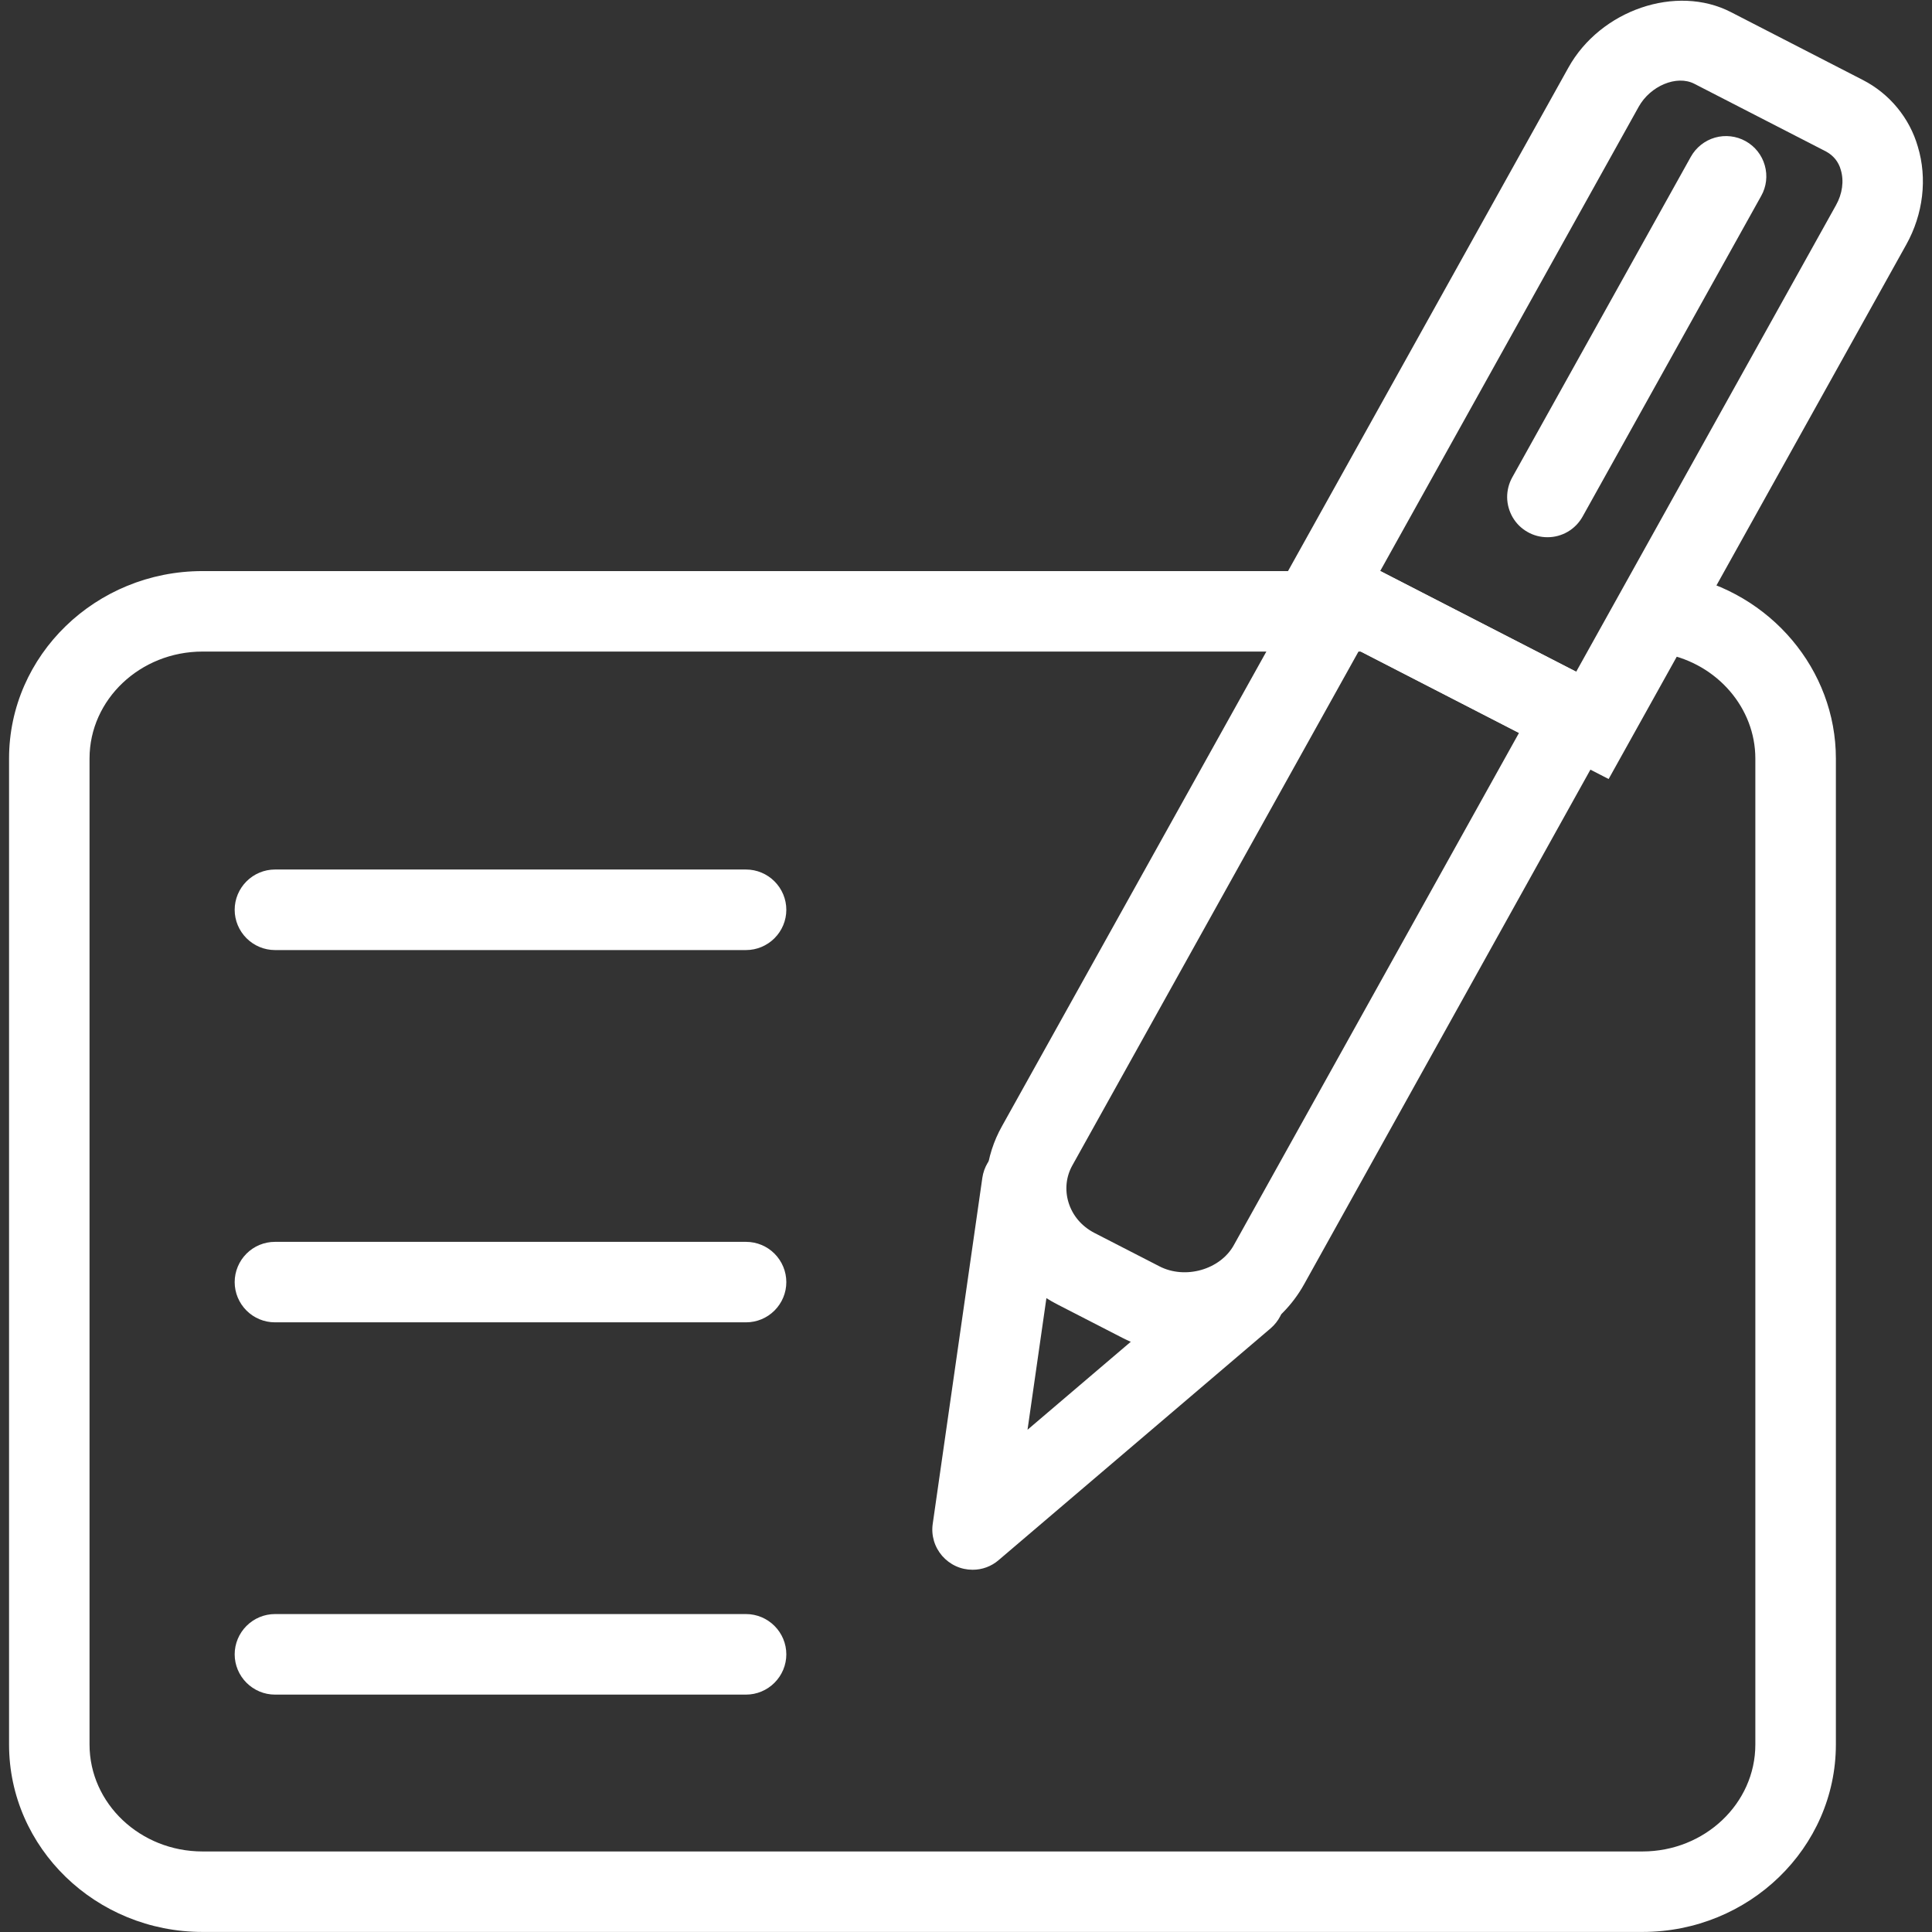 <svg width="32" height="32" viewBox="0 0 32 32" fill="none" xmlns="http://www.w3.org/2000/svg">
<rect x="0" y="0" width="32" height="32" fill="#333333" stroke="none"/>
<g clip-path="url(#clip0_11676_33330)">
<path d="M27.205 31.999H3.354C1.587 31.999 0.15 30.606 0.15 28.895V12.563C0.15 10.852 1.587 9.459 3.354 9.459H22.557C22.734 9.459 22.903 9.529 23.028 9.654C23.153 9.779 23.224 9.949 23.224 10.126C23.224 10.303 23.153 10.472 23.028 10.597C22.903 10.722 22.734 10.792 22.557 10.792H3.354C2.323 10.792 1.483 11.586 1.483 12.563V28.895C1.483 29.872 2.323 30.666 3.354 30.666H27.204C28.235 30.666 29.074 29.872 29.074 28.895V12.563C29.074 11.73 28.448 11 27.584 10.83C27.498 10.813 27.417 10.779 27.344 10.73C27.271 10.682 27.208 10.619 27.16 10.546C27.111 10.474 27.077 10.392 27.06 10.306C27.043 10.22 27.043 10.132 27.06 10.046C27.077 9.96 27.111 9.878 27.159 9.806C27.208 9.733 27.27 9.67 27.343 9.622C27.416 9.573 27.497 9.539 27.583 9.522C27.669 9.505 27.758 9.505 27.843 9.522C29.329 9.815 30.408 11.094 30.408 12.563V28.895C30.407 30.606 28.971 31.999 27.205 31.999Z" fill="white"/>
<path d="M26.644 12.903L21.025 10.013L25.977 1.121C26.507 0.166 27.765 -0.267 28.672 0.202L30.857 1.326C31.075 1.438 31.268 1.594 31.424 1.783C31.581 1.973 31.697 2.192 31.765 2.428C31.925 2.955 31.855 3.547 31.574 4.051L26.644 12.903ZM22.861 9.457L26.106 11.127L30.409 3.4C30.516 3.21 30.545 2.996 30.489 2.813C30.472 2.749 30.441 2.689 30.4 2.637C30.358 2.586 30.307 2.543 30.248 2.511L28.062 1.387C27.77 1.238 27.334 1.423 27.142 1.768L22.861 9.457Z" fill="white"/>
<path d="M19.631 22.409C19.27 22.409 18.911 22.323 18.591 22.159L17.517 21.607C17.255 21.474 17.023 21.29 16.835 21.065C16.646 20.84 16.505 20.579 16.42 20.299C16.336 20.026 16.309 19.74 16.339 19.456C16.37 19.173 16.457 18.899 16.597 18.651L21.666 9.551L21.927 8.979L26.985 11.576L26.661 12.175L21.601 21.27C21.211 21.973 20.457 22.409 19.631 22.409ZM22.509 10.777L17.763 19.3C17.711 19.392 17.678 19.494 17.667 19.599C17.656 19.705 17.666 19.811 17.697 19.913C17.763 20.132 17.916 20.312 18.127 20.421L19.201 20.973C19.632 21.197 20.211 21.028 20.435 20.625L25.159 12.14L22.509 10.777Z" fill="white"/>
<path d="M16.109 26C16.013 26 15.919 25.98 15.832 25.94C15.745 25.9 15.668 25.842 15.605 25.77C15.543 25.698 15.496 25.613 15.469 25.522C15.442 25.43 15.435 25.334 15.449 25.239L16.271 19.506C16.297 19.332 16.39 19.174 16.532 19.069C16.673 18.963 16.85 18.917 17.025 18.94C17.39 18.993 17.643 19.331 17.591 19.695L17.019 23.681L20.181 20.987C20.247 20.93 20.325 20.887 20.408 20.86C20.491 20.833 20.579 20.823 20.666 20.83C20.753 20.837 20.838 20.861 20.916 20.901C20.994 20.94 21.063 20.995 21.12 21.062C21.177 21.128 21.22 21.206 21.247 21.289C21.274 21.372 21.284 21.46 21.277 21.547C21.27 21.634 21.246 21.719 21.207 21.797C21.167 21.875 21.112 21.944 21.046 22.001L16.541 25.84C16.421 25.944 16.267 26.001 16.109 26ZM25.629 8.898C25.513 8.898 25.399 8.868 25.299 8.81C25.198 8.753 25.114 8.67 25.055 8.569C24.997 8.469 24.965 8.356 24.963 8.24C24.962 8.124 24.991 8.009 25.047 7.908L28.006 2.596C28.092 2.442 28.236 2.328 28.406 2.279C28.576 2.231 28.759 2.252 28.913 2.338C29.068 2.424 29.182 2.568 29.23 2.738C29.279 2.908 29.258 3.091 29.171 3.245L26.213 8.556C26.155 8.66 26.07 8.747 25.968 8.807C25.865 8.867 25.748 8.899 25.629 8.898ZM12.357 15.736H4.554C4.377 15.736 4.208 15.665 4.083 15.54C3.958 15.415 3.887 15.246 3.887 15.069C3.887 14.892 3.958 14.723 4.083 14.598C4.208 14.473 4.377 14.402 4.554 14.402H12.357C12.534 14.402 12.703 14.473 12.828 14.598C12.953 14.723 13.024 14.892 13.024 15.069C13.024 15.246 12.953 15.415 12.828 15.54C12.703 15.665 12.534 15.736 12.357 15.736ZM12.357 21.902H4.554C4.377 21.902 4.208 21.832 4.083 21.707C3.958 21.582 3.887 21.413 3.887 21.236C3.887 21.059 3.958 20.889 4.083 20.764C4.208 20.639 4.377 20.569 4.554 20.569H12.357C12.534 20.569 12.703 20.639 12.828 20.764C12.953 20.889 13.024 21.059 13.024 21.236C13.024 21.413 12.953 21.582 12.828 21.707C12.703 21.832 12.534 21.902 12.357 21.902ZM12.357 28.068H4.554C4.377 28.068 4.208 27.997 4.083 27.872C3.958 27.747 3.887 27.578 3.887 27.401C3.887 27.224 3.958 27.055 4.083 26.93C4.208 26.805 4.377 26.734 4.554 26.734H12.357C12.534 26.734 12.703 26.805 12.828 26.93C12.953 27.055 13.024 27.224 13.024 27.401C13.024 27.578 12.953 27.747 12.828 27.872C12.703 27.997 12.534 28.068 12.357 28.068Z" fill="white"/>
</g>
<defs>
<clipPath id="clip0_11676_33330">
<rect width="32" height="32" fill="white"/>
</clipPath>
</defs>
</svg>
